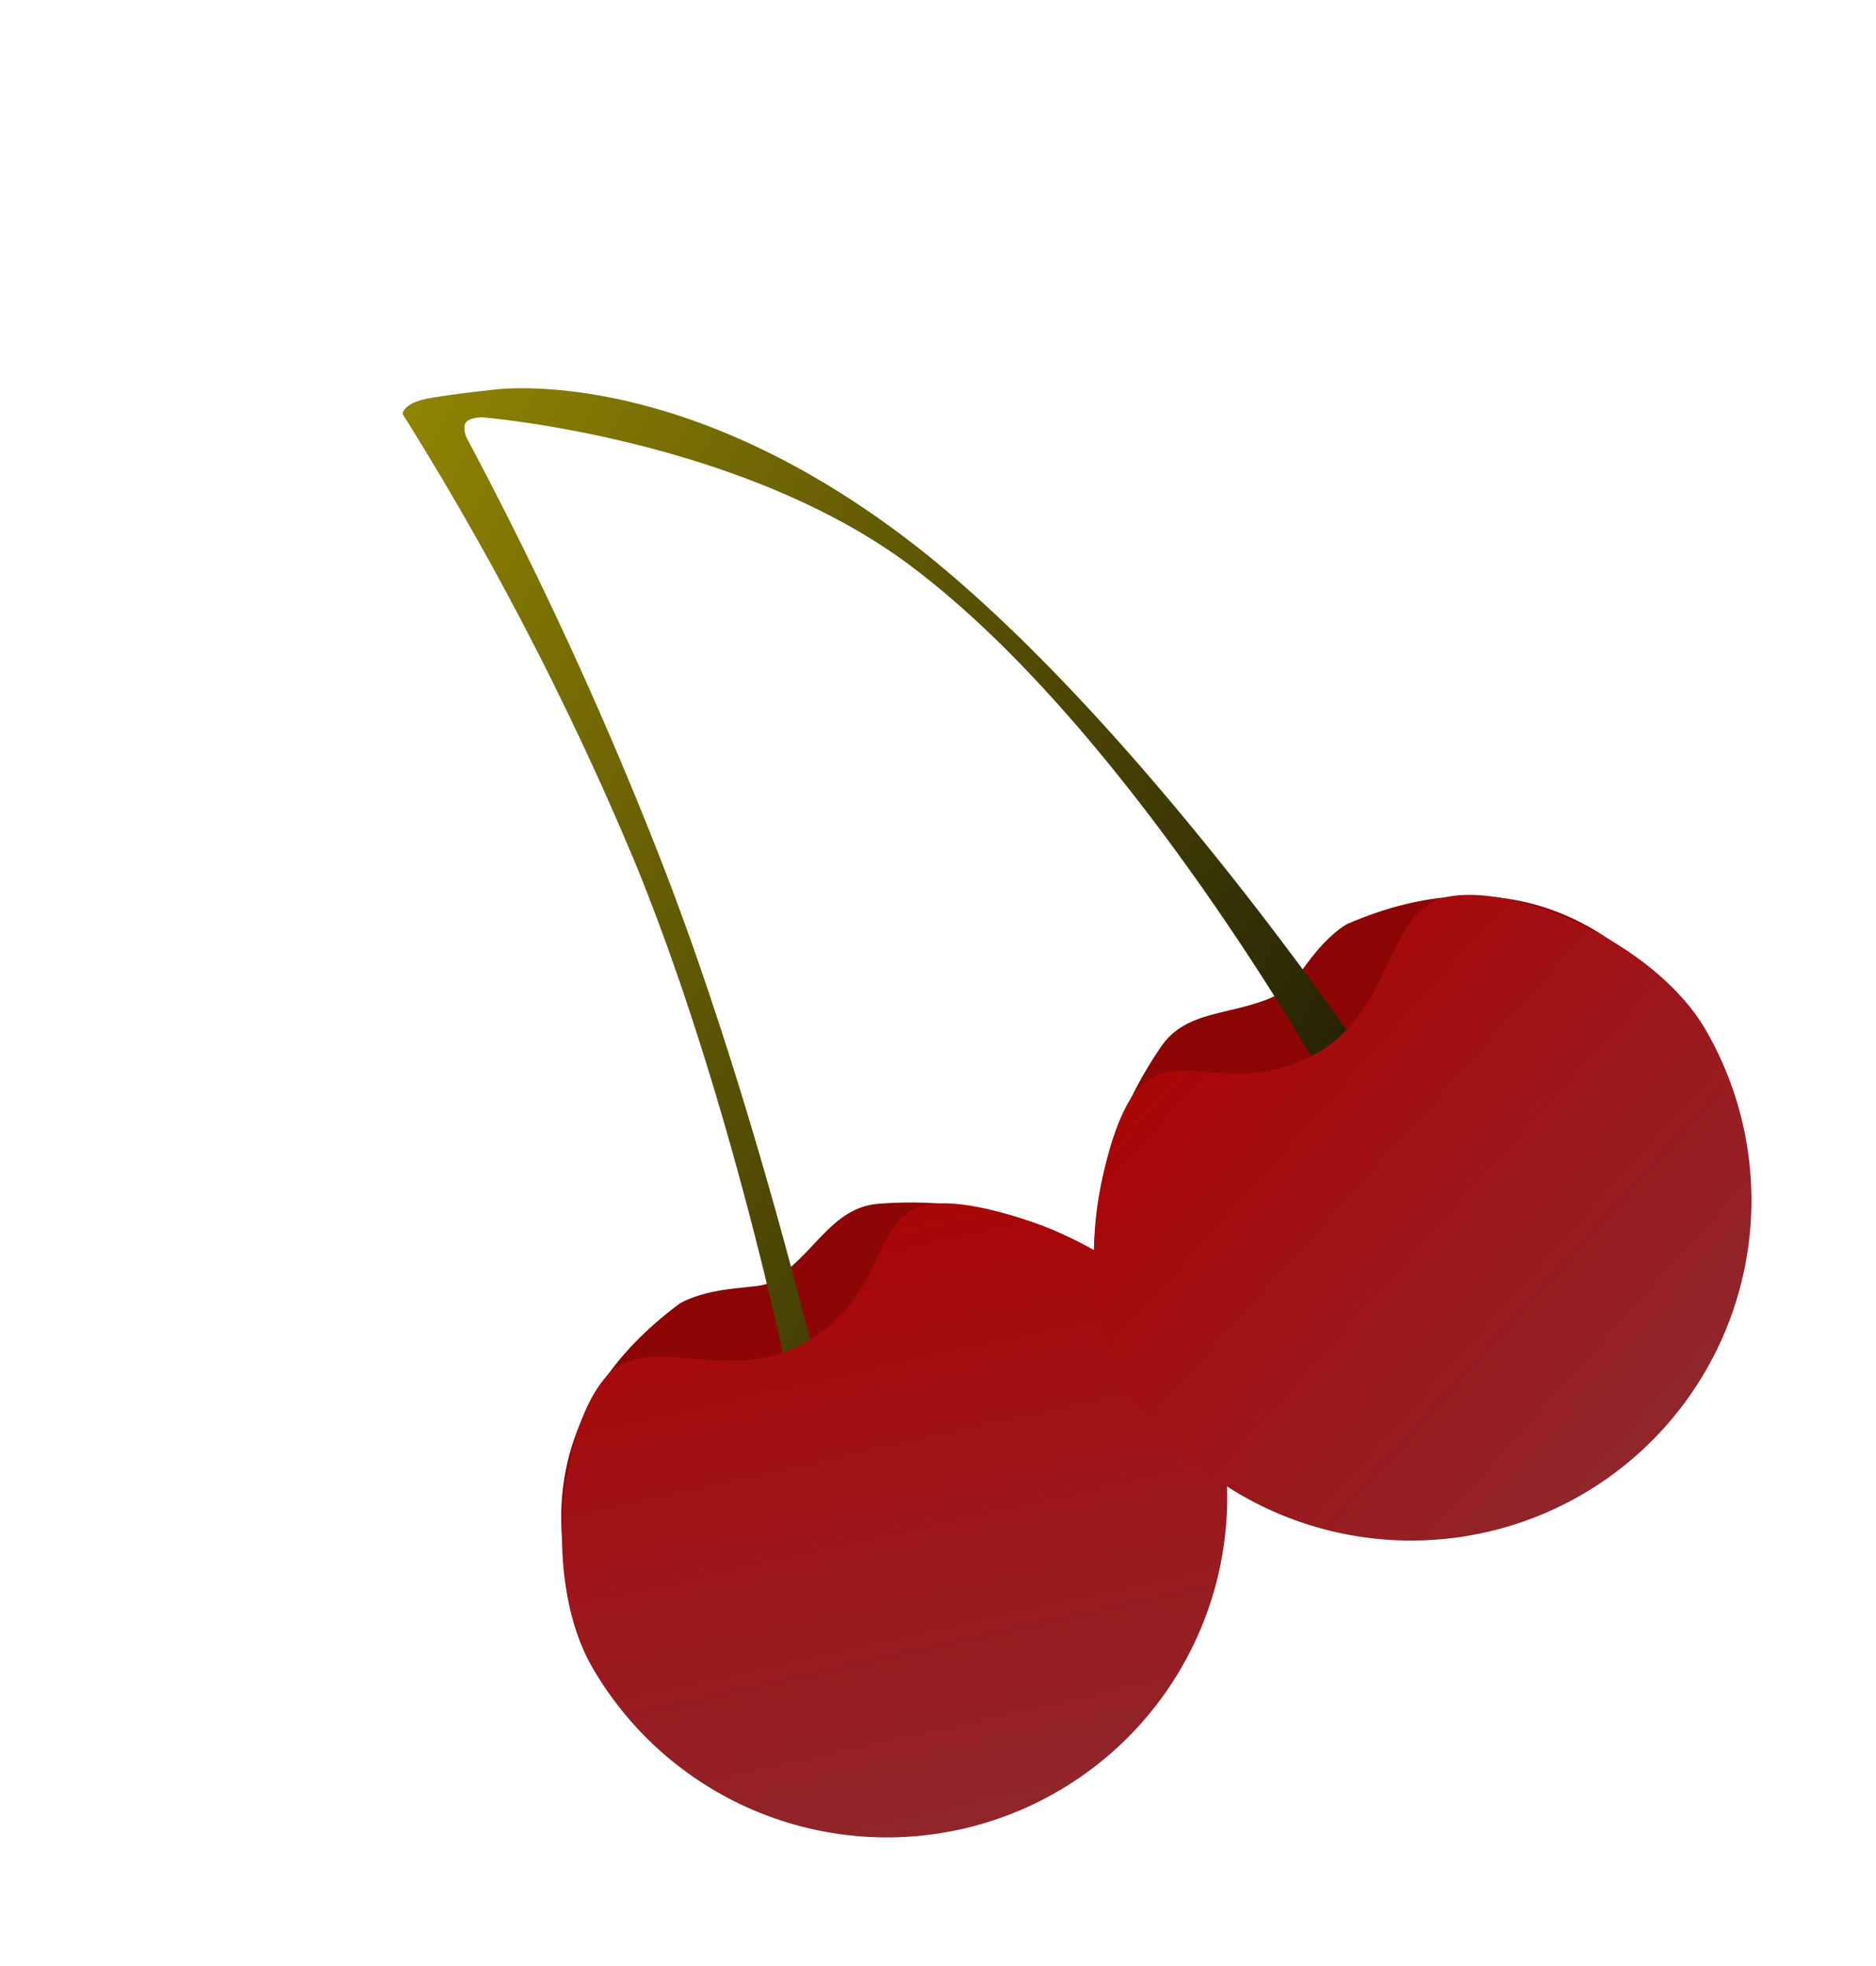 <svg id="Component_9_1" data-name="Component 9 – 1" xmlns="http://www.w3.org/2000/svg" xmlns:xlink="http://www.w3.org/1999/xlink" width="184.073" height="192.939" viewBox="0 0 184.073 192.939">
  <defs>
    <linearGradient id="linear-gradient" x1="0.24" y1="-0.017" x2="0.677" y2="1.082" gradientUnits="objectBoundingBox">
      <stop offset="0" stop-color="#918503"/>
      <stop offset="1" stop-color="#262305"/>
    </linearGradient>
    <linearGradient id="linear-gradient-2" x1="0.69" y1="-0.156" x2="0.156" y2="1.338" gradientUnits="objectBoundingBox">
      <stop offset="0" stop-color="#ae0001"/>
      <stop offset="1" stop-color="#85333a"/>
    </linearGradient>
    <linearGradient id="linear-gradient-3" x1="0.31" y1="-0.156" x2="0.844" y2="1.338" xlink:href="#linear-gradient-2"/>
  </defs>
  <g id="Group_16" data-name="Group 16" transform="translate(-876.173 209.367) rotate(-30)">
    <path id="Path_296" data-name="Path 296" d="M35.673,96.758c9.939,0,11.881,8.409,18.048,5.332C58.9,99.505,68.4,88.121,68.4,79.621c0-13.295-8.408-23.6-19.687-28.988-4.321-2.063-8.068,1.34-13.213,1.34-1.272,0-4.691-2.489-8.521-2.633C10.388,51.2,2.158,62.49,2.158,79.657c0,9.681,9.6,21.718,16.243,24.084C24.3,105.841,26.914,96.758,35.673,96.758Z" transform="translate(830.375 351.537)" fill="#8d0606"/>
    <path id="Path_297" data-name="Path 297" d="M34.886,96.758c-9.939,0-11.881,8.409-18.048,5.332C11.657,99.505,2.158,88.121,2.158,79.621c0-13.295,8.408-23.6,19.687-28.988,4.321-2.063,8.068,1.34,13.213,1.34,1.272,0,4.691-2.489,8.521-2.633C60.171,51.2,68.4,62.49,68.4,79.657c0,9.681-9.6,21.718-16.243,24.084C46.263,105.841,43.645,96.758,34.886,96.758Z" transform="translate(888.951 352.032)" fill="#8d0606"/>
    <path id="Path_299" data-name="Path 299" d="M954.192,414.468s9.332-27.345,12.852-52.913a302.343,302.343,0,0,0,2.3-49.855s.542-.949,3.117,0,5.422,2.236,5.422,2.236,16.784,6.293,28,32.715,13.946,69.73,13.946,69.73l-4.785-1.914s.718-39.924-9.981-64.945c-8.238-19.266-29.123-33.635-29.123-33.635s-1.034-.606-1.616-.367-.709,1.324-.709,1.324a388.151,388.151,0,0,1-4.1,44.709c-3.726,25.021-12.169,52.913-12.169,52.913Z" transform="translate(-91.972)" fill="url(#linear-gradient)"/>
    <path id="Path_295" data-name="Path 295" d="M34.049,43.931c9.939,0,11.881-8.409,18.048-5.332,5.181,2.584,14.68,13.969,14.68,22.469A33.388,33.388,0,0,1,0,61.068c0-9.681,8.674-21.607,15.317-23.973C21.212,35,25.29,43.931,34.049,43.931Z" transform="translate(832 366.435)" fill="url(#linear-gradient-2)"/>
    <path id="Path_298" data-name="Path 298" d="M32.727,43.931c-9.939,0-11.881-8.409-18.048-5.332C9.5,41.183,0,52.567,0,61.068a33.388,33.388,0,1,0,66.776,0c0-9.681-8.674-21.607-15.317-23.973C45.564,35,41.486,43.931,32.727,43.931Z" transform="translate(891.109 366.93)" fill="url(#linear-gradient-3)"/>
  </g>
</svg>
